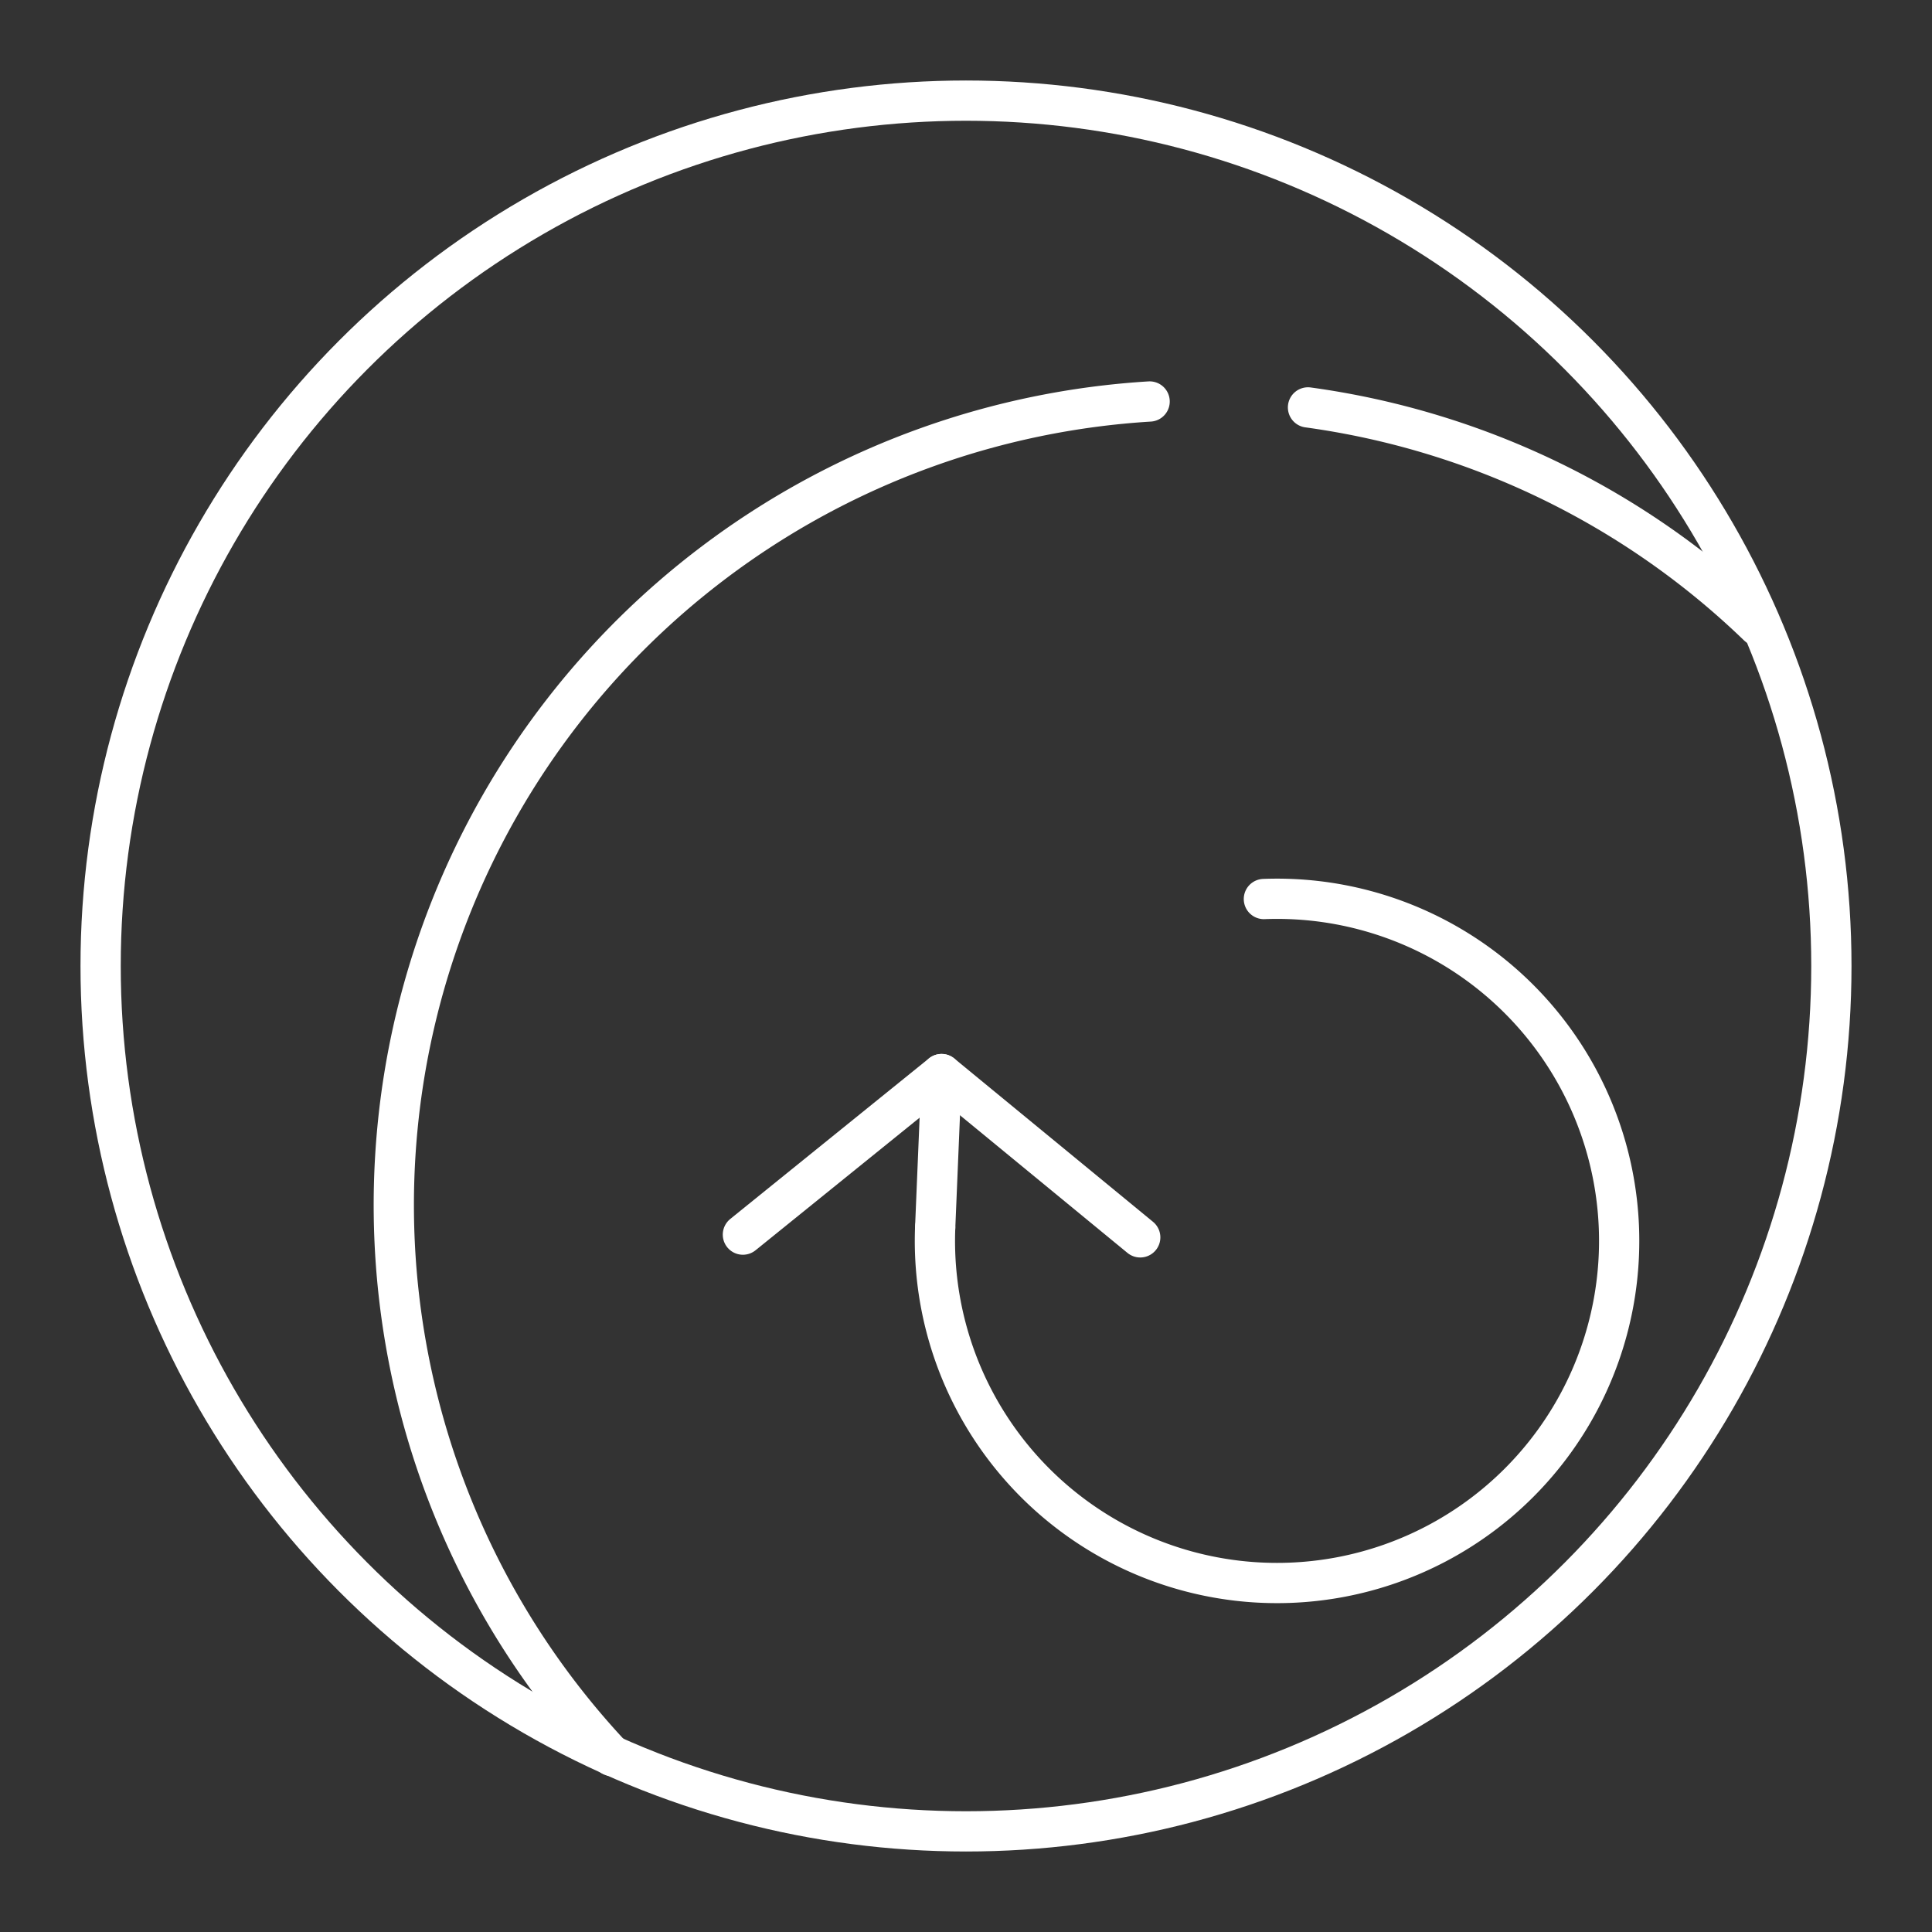 <svg xmlns="http://www.w3.org/2000/svg" viewBox="0 0 48 48"><rect x="0" y="0" width="48" height="48" fill="#333333" stroke="none"/><defs><style>.a{fill:none;stroke:#fff;stroke-linecap:round;stroke-linejoin:round;}</style></defs><path class="a" d="M15.204,43.628A20,20,0,0,1,28.562,9.975"/><circle class="a" cx="24" cy="24" r="21.5"/><path class="a" d="M32.497,10.122a19.999,19.999,0,0,1,11.179,5.428"/><path class="a" d="M31.401,22.336a8.5,8.5,0,1,1-8.167,8.167"/><path class="a" d="M23.393,26.685l-.159,3.818"/><path class="a" d="M18.457,30.674l4.936-3.989,4.936,4.057"/></svg>